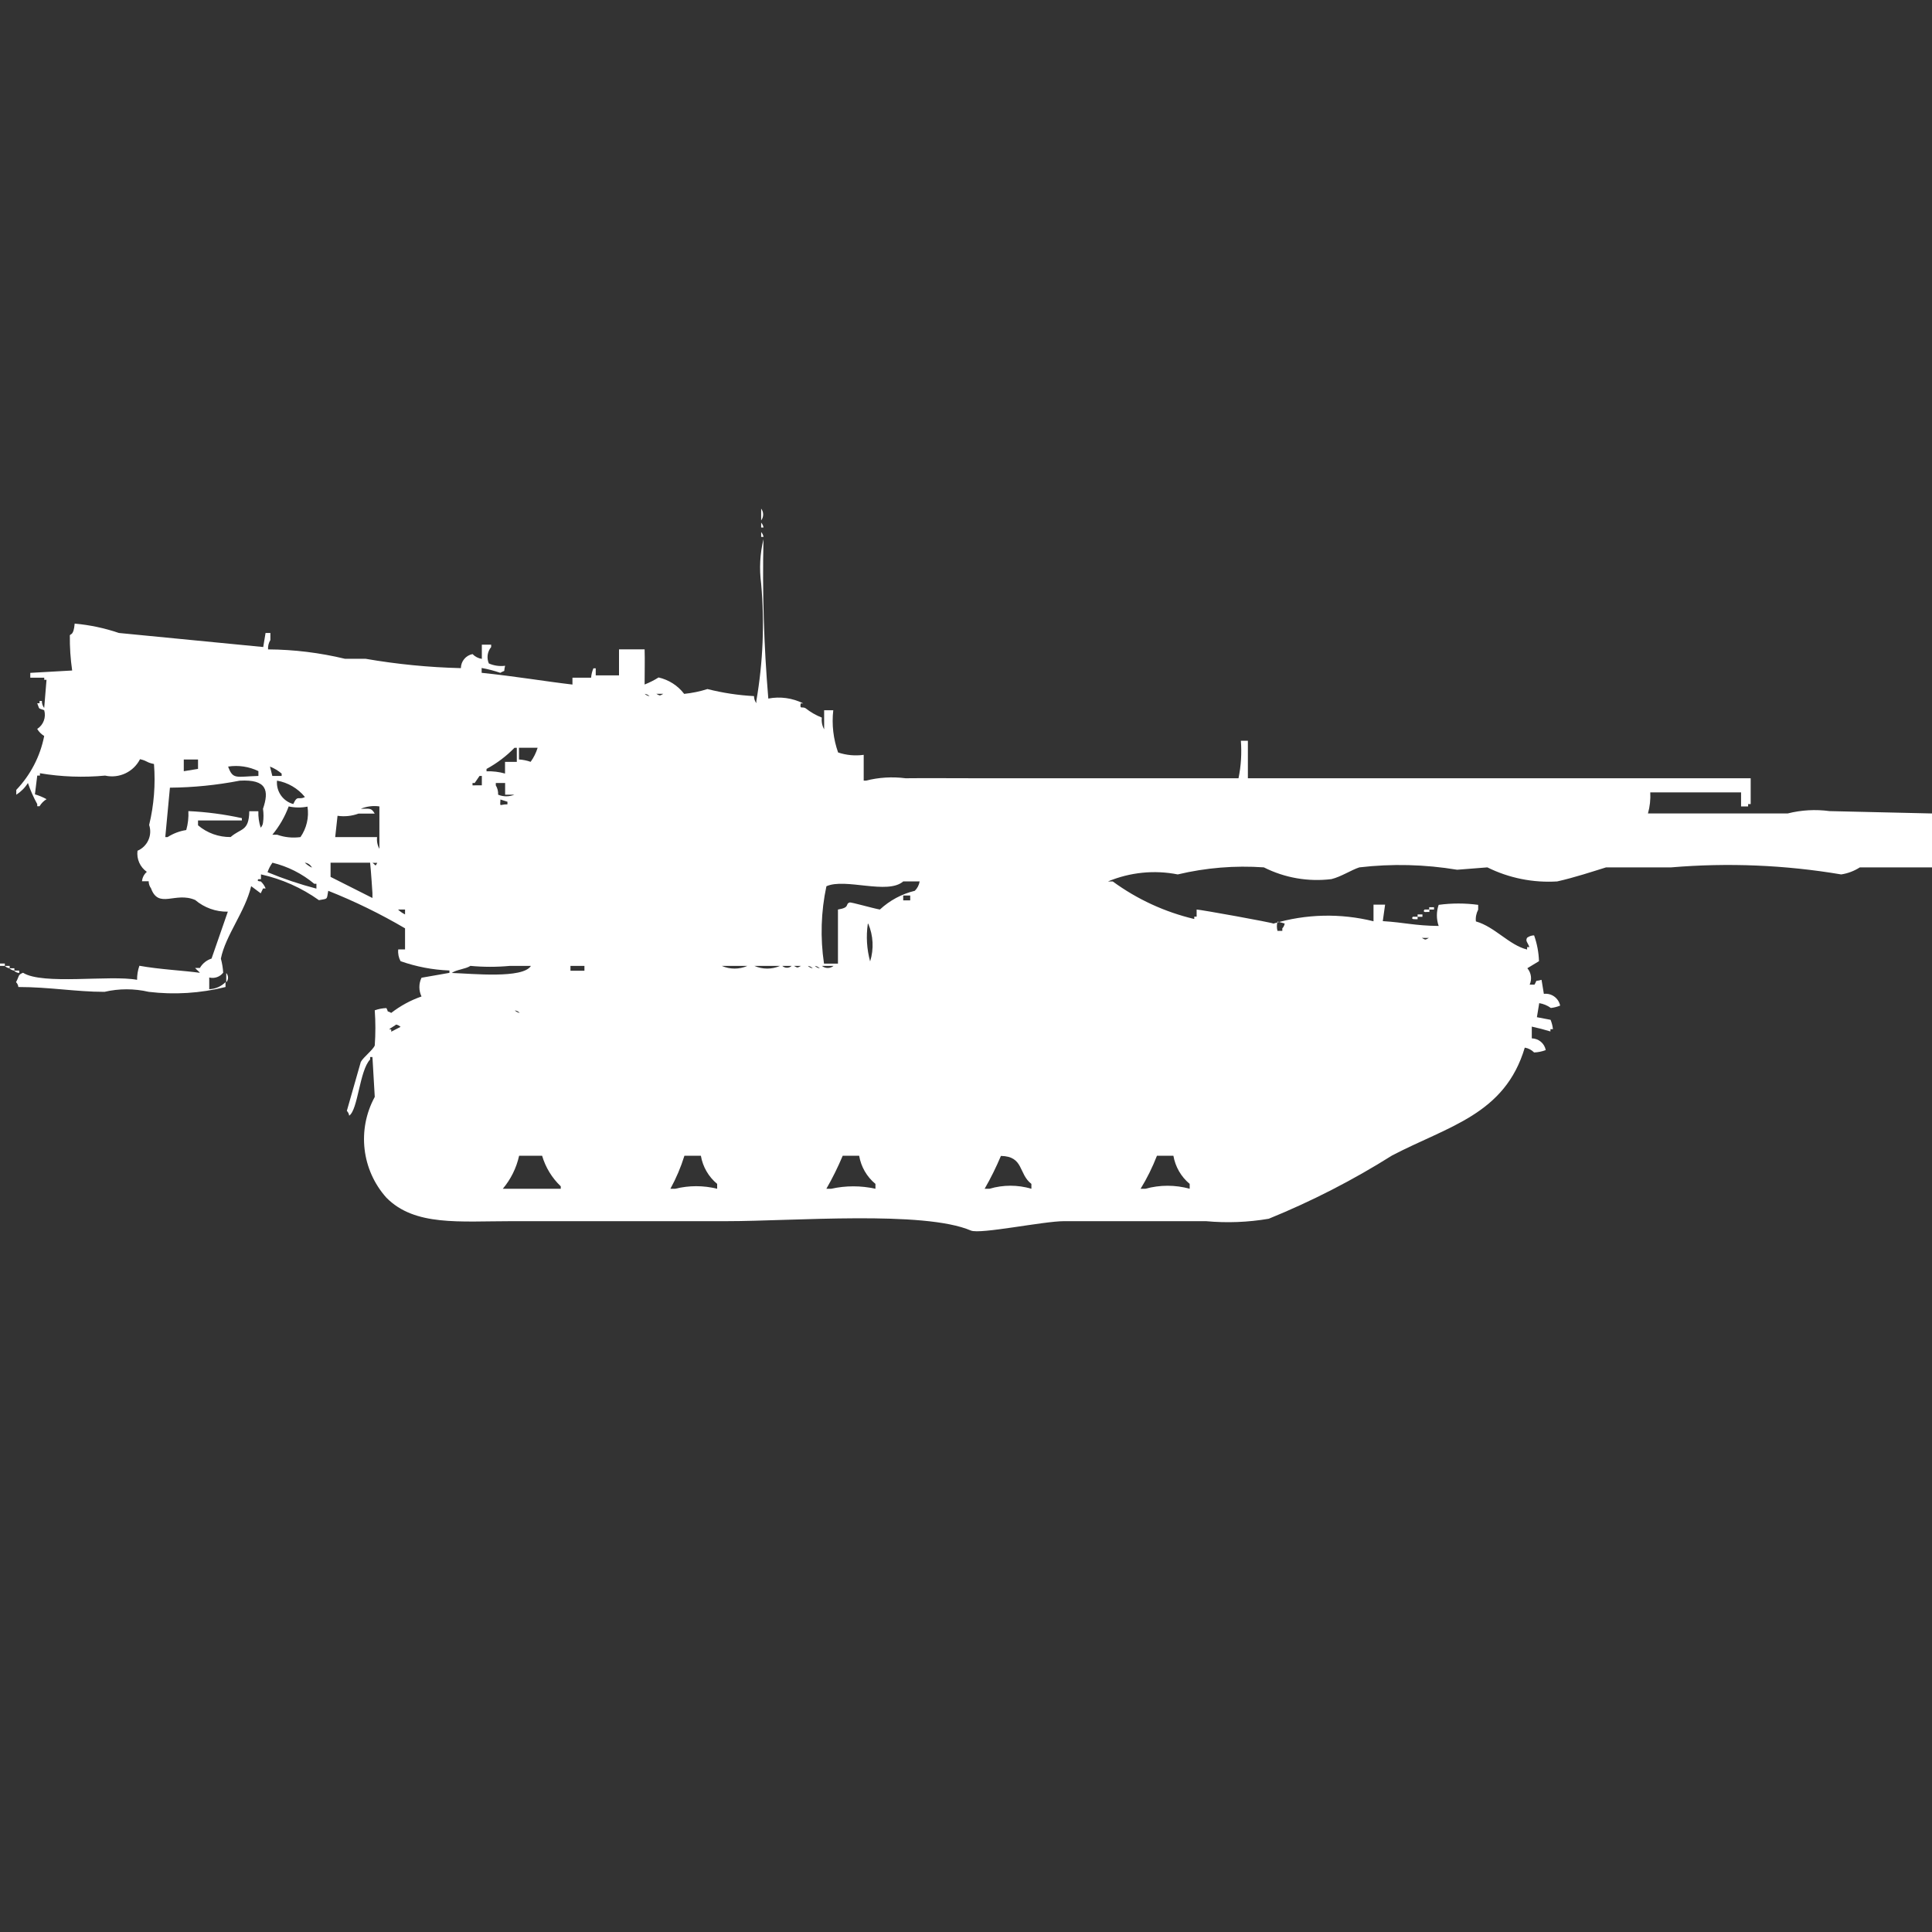 <?xml version="1.0" encoding="utf-8"?>
<!-- Generator: Adobe Illustrator 16.0.0, SVG Export Plug-In . SVG Version: 6.00 Build 0)  -->
<!DOCTYPE svg PUBLIC "-//W3C//DTD SVG 1.1//EN" "http://www.w3.org/Graphics/SVG/1.1/DTD/svg11.dtd">
<svg version="1.1" id="Layer_1" xmlns="http://www.w3.org/2000/svg" xmlns:xlink="http://www.w3.org/1999/xlink" x="0px" y="0px"
	 width="40px" height="40px" viewBox="0 0 40 40" enable-background="new 0 0 40 40" xml:space="preserve">
<rect x="0" y="0" width="40" height="40" fill="#333333" stroke="none"/>
<path id="Color_Fill_1" fill="#FFFFFF" d="M15.759,10.531c0.055,0.071,0.055,0.171,0,0.243V10.531z M15.759,10.822
	c0.026,0.027,0.043,0.062,0.048,0.1h-0.048V10.822z M15.759,11.016c0.026,0.027,0.043,0.062,0.048,0.1h-0.048V11.016z
	 M17.059,14.705h0.193c-0.034,0.295,0.001,0.594,0.1,0.874c0.17,0.057,0.352,0.074,0.53,0.049v0.534h0.048
	c0.267-0.068,0.545-0.084,0.819-0.049c0.383-0.005,0.975,0,1.494,0c1.782,0,3.573,0,5.399,0c0.053-0.256,0.068-0.518,0.049-0.777
	h0.145v0.777h10.41v0.534h-0.053v0.049h-0.146v-0.291h-1.88c0.008,0.147-0.008,0.295-0.048,0.437h2.892
	c0.283-0.072,0.578-0.088,0.867-0.049L40,16.842v1.116h-1.494c-0.117,0.075-0.248,0.125-0.386,0.146
	c-1.162-0.196-2.344-0.245-3.519-0.146h-1.349c-0.278,0.086-0.662,0.213-1.012,0.291c-0.499,0.031-0.998-0.069-1.446-0.291
	l-0.626,0.049c-0.669-0.111-1.351-0.128-2.024-0.049c-0.162,0.051-0.379,0.195-0.578,0.243c-0.48,0.059-0.967-0.025-1.399-0.243
	c-0.599-0.042-1.2,0.007-1.783,0.146c-0.485-0.096-0.989-0.045-1.446,0.146h0.101c0.505,0.369,1.078,0.633,1.687,0.777v-0.049h0.049
	v-0.147c0.076,0,1.564,0.269,1.59,0.291c0.674-0.201,1.389-0.218,2.072-0.048V18.73h0.24l-0.048,0.341
	c0.454,0.028,0.653,0.094,1.157,0.1c-0.049-0.142-0.049-0.296,0-0.437c0.271-0.037,0.547-0.037,0.818,0v0.1
	c-0.039,0.074-0.057,0.159-0.047,0.243c0.394,0.112,0.688,0.491,1.06,0.582v-0.05h0.048c-0.042-0.109-0.086-0.125-0.048-0.194
	c0.042-0.031,0.093-0.049,0.145-0.049c0.061,0.172,0.095,0.352,0.101,0.534l-0.241,0.146c0.081,0.095,0.099,0.228,0.048,0.34h0.1
	c0.07-0.122-0.01-0.055,0.146-0.1l0.048,0.291c0.158-0.02,0.305,0.087,0.337,0.243c-0.062,0.025-0.126,0.042-0.192,0.049
	c-0.072-0.052-0.154-0.086-0.241-0.1l-0.048,0.291l0.283,0.054c0.025,0.062,0.042,0.127,0.049,0.194H32.1v0.047
	c-0.127-0.039-0.256-0.072-0.386-0.1v0.243c0.142,0.003,0.263,0.104,0.289,0.243c-0.077,0.029-0.158,0.046-0.241,0.049
	c-0.052-0.053-0.119-0.088-0.193-0.1c-0.413,1.386-1.58,1.623-2.746,2.232c-0.812,0.511-1.666,0.949-2.555,1.311
	c-0.429,0.073-0.866,0.09-1.3,0.05h-2.94c-0.422,0-1.736,0.276-1.927,0.194c-0.974-0.418-3.678-0.194-5.06-0.194H10.6
	c-1.09,0-2.014,0.108-2.6-0.486c-0.514-0.574-0.61-1.41-0.241-2.087l-0.048-0.825H7.663v0.05c-0.221,0.231-0.25,1.043-0.434,1.164
	c-0.004-0.037-0.021-0.072-0.048-0.1l0.289-1.013c0.055-0.101,0.252-0.248,0.289-0.341c0.017-0.242,0.017-0.485,0-0.728
	C7.836,20.89,7.917,20.874,8,20.871c0.062,0.12-0.021,0.033,0.1,0.1c0.189-0.146,0.401-0.262,0.627-0.34
	c-0.059-0.123-0.059-0.266,0-0.388l0.578-0.101v-0.049C8.96,20.08,8.619,20.015,8.293,19.9c-0.04-0.074-0.057-0.159-0.048-0.243
	h0.141V19.22c-0.509-0.299-1.041-0.559-1.59-0.777c-0.036,0.192,0,0.157-0.193,0.194c-0.36-0.257-0.768-0.438-1.2-0.534v0.1H5.349
	C5.3,18.25,5.4,18.249,5.4,18.249c0.044,0.041,0.078,0.091,0.1,0.146H5.446l-0.048,0.1L5.2,18.347
	c-0.122,0.524-0.531,1.018-0.627,1.5c0.025,0.095,0.042,0.191,0.048,0.291c-0.067,0.088-0.182,0.127-0.289,0.1v0.242
	c0.127-0.004,0.247-0.056,0.337-0.146v0.101c-0.52,0.13-1.058,0.164-1.59,0.1c-0.301-0.07-0.615-0.07-0.916,0
	c-0.591,0-1.136-0.1-1.783-0.1c-0.004-0.038-0.021-0.074-0.048-0.101c0.071-0.128,0.033-0.149,0.145-0.194
	c0.406,0.258,1.8,0.041,2.361,0.146c-0.001-0.1,0.015-0.197,0.048-0.291c0.409,0.075,0.925,0.1,1.253,0.146
	c-0.036-0.043-0.061-0.056-0.1-0.101h0.1c0.053-0.093,0.139-0.161,0.241-0.194l0.337-0.971C4.47,18.88,4.23,18.793,4.042,18.634
	c-0.412-0.18-0.757,0.194-0.916-0.243c-0.031-0.042-0.048-0.094-0.048-0.146H2.94c0.007-0.075,0.042-0.145,0.1-0.194
	c-0.141-0.099-0.215-0.267-0.193-0.437c0.207-0.089,0.312-0.321,0.241-0.534c0.1-0.413,0.133-0.839,0.1-1.262
	c-0.17-0.035-0.12-0.06-0.289-0.1c-0.135,0.265-0.433,0.405-0.723,0.34c-0.45,0.042-0.903,0.026-1.349-0.049v0.049H0.771
	l-0.048,0.388c0.083,0.024,0.165,0.058,0.241,0.1c-0.06,0.036-0.109,0.086-0.145,0.146H0.771v-0.044
	c-0.077-0.14-0.142-0.286-0.193-0.437c-0.061,0.098-0.144,0.181-0.241,0.243v-0.1c0.295-0.309,0.496-0.696,0.578-1.116
	c-0.06-0.037-0.109-0.086-0.145-0.146c0.129-0.083,0.188-0.241,0.145-0.388c-0.138-0.053-0.088-0.007-0.144-0.144h0.048v-0.048
	h0.048c-0.001,0.053,0.016,0.104,0.048,0.146l0.048-0.583H0.916v-0.044H0.627v-0.1l0.867-0.049
	c-0.035-0.241-0.051-0.484-0.048-0.728c0.013-0.036,0.078,0.011,0.1-0.243c0.312,0.028,0.62,0.093,0.916,0.194l2.988,0.291
	l0.048-0.291h0.1v0.146c-0.036,0.058-0.053,0.126-0.048,0.194c0.536,0.003,1.069,0.069,1.59,0.194h0.426
	c0.653,0.113,1.313,0.178,1.976,0.194c0.001-0.142,0.102-0.263,0.241-0.291c0.052,0.053,0.119,0.088,0.193,0.1v-0.295h0.193v0.049
	c-0.079,0.095-0.097,0.227-0.048,0.34c0.106,0.046,0.222,0.063,0.337,0.048c-0.04,0.158,0.024,0.074-0.1,0.146
	c-0.125-0.043-0.255-0.077-0.386-0.1v0.1c0.713,0.074,1.3,0.175,1.88,0.243v-0.142h0.386c0.005-0.067,0.022-0.133,0.048-0.194h0.048
	v0.146h0.482v-0.539h0.53c0.007,0.25,0,0.4,0,0.728c0.101-0.04,0.197-0.088,0.289-0.146c0.211,0.048,0.399,0.168,0.53,0.34
	c0.164-0.017,0.325-0.05,0.482-0.1c0.316,0.08,0.639,0.129,0.964,0.146c0,0.053,0.016,0.104,0.048,0.146v-0.046
	c0.139-0.801,0.172-1.617,0.1-2.427c-0.041-0.308-0.025-0.62,0.048-0.922c-0.025,1.101,0.008,2.203,0.1,3.3
	c0.245-0.047,0.5-0.012,0.723,0.1h-0.052c-0.023,0.134,0.027,0.057,0.1,0.1c0.102,0.081,0.216,0.146,0.337,0.194
	c-0.01,0.084,0.007,0.169,0.048,0.243v-0.394L17.059,14.705z M13.348,14.365c0.027,0.026,0.062,0.043,0.1,0.048
	C13.421,14.387,13.386,14.371,13.348,14.365L13.348,14.365z M13.589,14.365c0.083,0.043,0.062,0.043,0.144,0H13.589L13.589,14.365z
	 M10.456,16.015v-0.241H10.7v-0.291h-0.049c-0.169,0.174-0.365,0.321-0.578,0.437v0.049c0.13-0.004,0.26,0.011,0.385,0.047
	L10.456,16.015z M10.745,15.481v0.243c0.082,0.005,0.163,0.021,0.241,0.049c0.064-0.088,0.113-0.187,0.145-0.291h-0.384
	L10.745,15.481z M3.805,15.724v0.243L4.1,15.919v-0.194H3.807L3.805,15.724z M4.723,15.871c0.1,0.276,0.165,0.207,0.627,0.194v-0.1
	C5.155,15.871,4.937,15.838,4.723,15.871z M5.59,15.871l0.048,0.194h0.193v-0.049C5.759,15.955,5.678,15.906,5.59,15.871z
	 M9.976,16.259v-0.194H9.928l-0.1,0.146H9.783v0.049L9.976,16.259L9.976,16.259z M3.518,16.308l-0.096,1.023H3.47
	c0.117-0.075,0.249-0.125,0.386-0.146c0.036-0.127,0.051-0.26,0.044-0.392c0.373,0.017,0.744,0.066,1.108,0.146v0.048H4.1v0.1
	c0.188,0.16,0.428,0.246,0.675,0.243c0.212-0.187,0.38-0.111,0.386-0.534h0.188c-0.004,0.115,0.012,0.23,0.048,0.34
	c0.026-0.027,0.043-0.062,0.048-0.1c0.014-0.097,0.014-0.194,0-0.291c0.129-0.377,0.081-0.614-0.482-0.582
	C4.487,16.255,4.003,16.304,3.518,16.308z M5.735,16.162c-0.02,0.222,0.122,0.426,0.337,0.485c0.09-0.2,0.109-0.074,0.241-0.146
	C6.167,16.322,5.962,16.202,5.735,16.162z M10.313,16.453c0.108,0.045,0.229,0.045,0.337,0h-0.192v-0.242h-0.193v0.049
	C10.3,16.318,10.317,16.385,10.313,16.453z M10.361,16.553c-0.006,0.17-0.029,0.1,0.145,0.1v-0.054L10.361,16.553z M5.976,16.699
	c-0.079,0.212-0.193,0.409-0.337,0.583h0.1c0.154,0.055,0.319,0.071,0.482,0.049c0.127-0.184,0.18-0.41,0.145-0.631
	c-0.129,0.026-0.262,0.024-0.39-0.004V16.699z M6.988,16.893L6.94,17.331h0.867c-0.01,0.084,0.007,0.169,0.048,0.243v-0.878
	c-0.131-0.019-0.264-0.001-0.386,0.049c0.188,0,0.217-0.024,0.289,0.1H7.422c-0.139,0.051-0.288,0.066-0.434,0.045V16.893z
	 M5.639,17.864c-0.043,0.059-0.077,0.125-0.1,0.194c0.329,0.136,0.667,0.25,1.012,0.34v-0.1H6.506
	c-0.251-0.21-0.548-0.36-0.867-0.437V17.864z M6.314,17.864c0.043,0.041,0.092,0.074,0.145,0.1
	c-0.028-0.057-0.083-0.096-0.146-0.103L6.314,17.864z M6.844,17.864v0.291l0.867,0.437v-0.1c0,0-0.03-0.469-0.048-0.631h-0.82
	L6.844,17.864z M7.711,17.864c0.08,0.054,0.051,0.086,0.1,0H7.711z M17.06,19.951h0.289v-1.12c0.261-0.043,0.142-0.112,0.241-0.146
	c0.03-0.011,0.471,0.118,0.627,0.146c0.204-0.189,0.453-0.323,0.723-0.388c0.053-0.052,0.088-0.12,0.1-0.194H18.7
	c-0.324,0.282-1.2-0.077-1.59,0.1c-0.113,0.526-0.129,1.068-0.05,1.6V19.951z M18.7,18.541v0.1h0.145v-0.1H18.7z M29.59,18.783h0.1
	v0.048h-0.1V18.783z M8.241,18.831c0.042,0.041,0.091,0.074,0.145,0.101v-0.101H8.241z M29.494,18.831h0.1v0.05h-0.052
	C29.509,18.887,29.449,18.883,29.494,18.831z M29.35,18.932h0.1v0.049h-0.1V18.932z M29.249,18.98h0.101v0.051H29.3
	c-0.032,0-0.092,0-0.047-0.053L29.249,18.98z M26.449,19.08c-0.017,0.063-0.017,0.131,0,0.193h0.1V19.22
	c0.026-0.026,0.043-0.062,0.049-0.1L26.449,19.08z M17.967,19.128c-0.038,0.26-0.021,0.524,0.048,0.777
	c0.08-0.257,0.066-0.534-0.039-0.782L17.967,19.128z M29.438,19.419c0.082,0.043,0.062,0.043,0.145,0h-0.137H29.438z M0,19.949h0.1
	v0.049H0V19.949z M0.1,19.998h0.1v0.049C0.162,20.043,0.126,20.025,0.1,19.998L0.1,19.998z M9.739,19.998
	c-0.1,0.066-0.289,0.076-0.386,0.146c0.425,0.014,1.471,0.123,1.639-0.146h-0.438c-0.272,0.025-0.547,0.025-0.819-0.001
	L9.739,19.998z M11.811,19.998v0.1H12.1v-0.1h-0.293H11.811z M14.944,19.998c0.169,0.074,0.361,0.074,0.53,0H14.94H14.944z
	 M15.619,19.998c0.169,0.074,0.361,0.074,0.53,0H15.619z M16.197,19.998c0.054,0.051,0.139,0.051,0.193,0h-0.197H16.197z
	 M16.438,19.998c0.083,0.043,0.062,0.043,0.145,0h-0.149H16.438z M16.727,19.998c0.027,0.027,0.062,0.044,0.1,0.049
	c-0.028-0.027-0.065-0.046-0.104-0.05L16.727,19.998z M16.872,19.998c0.027,0.027,0.062,0.044,0.1,0.049
	c-0.028-0.027-0.065-0.045-0.104-0.05L16.872,19.998z M17.017,19.998c0.07,0.057,0.17,0.057,0.241,0h-0.246H17.017z M0.198,20.047
	h0.1v0.048c-0.04-0.003-0.077-0.021-0.105-0.049L0.198,20.047z M0.298,20.095h0.1v0.05c-0.042-0.003-0.08-0.021-0.109-0.051
	L0.298,20.095z M4.684,20.145c0.05,0.055,0.05,0.139,0,0.193v-0.195V20.145z M10.66,20.921c0.027,0.026,0.062,0.044,0.1,0.049
	c-0.029-0.029-0.067-0.048-0.109-0.051L10.66,20.921z M8.202,21.212c-0.037,0.033-0.108,0.063-0.145,0.101H8.1v0.047l0.193-0.1
	c-0.027-0.026-0.062-0.044-0.1-0.049L8.202,21.212z M10.747,23.932c-0.056,0.25-0.171,0.483-0.337,0.68h1.2v-0.051
	c-0.182-0.173-0.315-0.391-0.386-0.632h-0.477V23.932z M14.169,23.932c-0.073,0.235-0.17,0.463-0.289,0.68h0.1
	c0.285-0.071,0.583-0.071,0.868,0v-0.101c-0.178-0.147-0.298-0.354-0.337-0.582h-0.342V23.932z M17.446,23.932
	c-0.098,0.232-0.21,0.46-0.337,0.68h0.1c0.302-0.067,0.614-0.067,0.916,0v-0.101c-0.179-0.147-0.298-0.354-0.337-0.582h-0.342
	V23.932z M20.723,23.932c-0.098,0.232-0.21,0.46-0.337,0.68h0.1c0.284-0.084,0.584-0.084,0.868,0v-0.101
	C21.083,24.304,21.2,23.941,20.723,23.932z M23.952,23.932c-0.092,0.236-0.204,0.463-0.337,0.68h0.1c0.3-0.083,0.616-0.083,0.916,0
	v-0.101c-0.178-0.147-0.297-0.354-0.337-0.582h-0.342V23.932z"/>
</svg>
